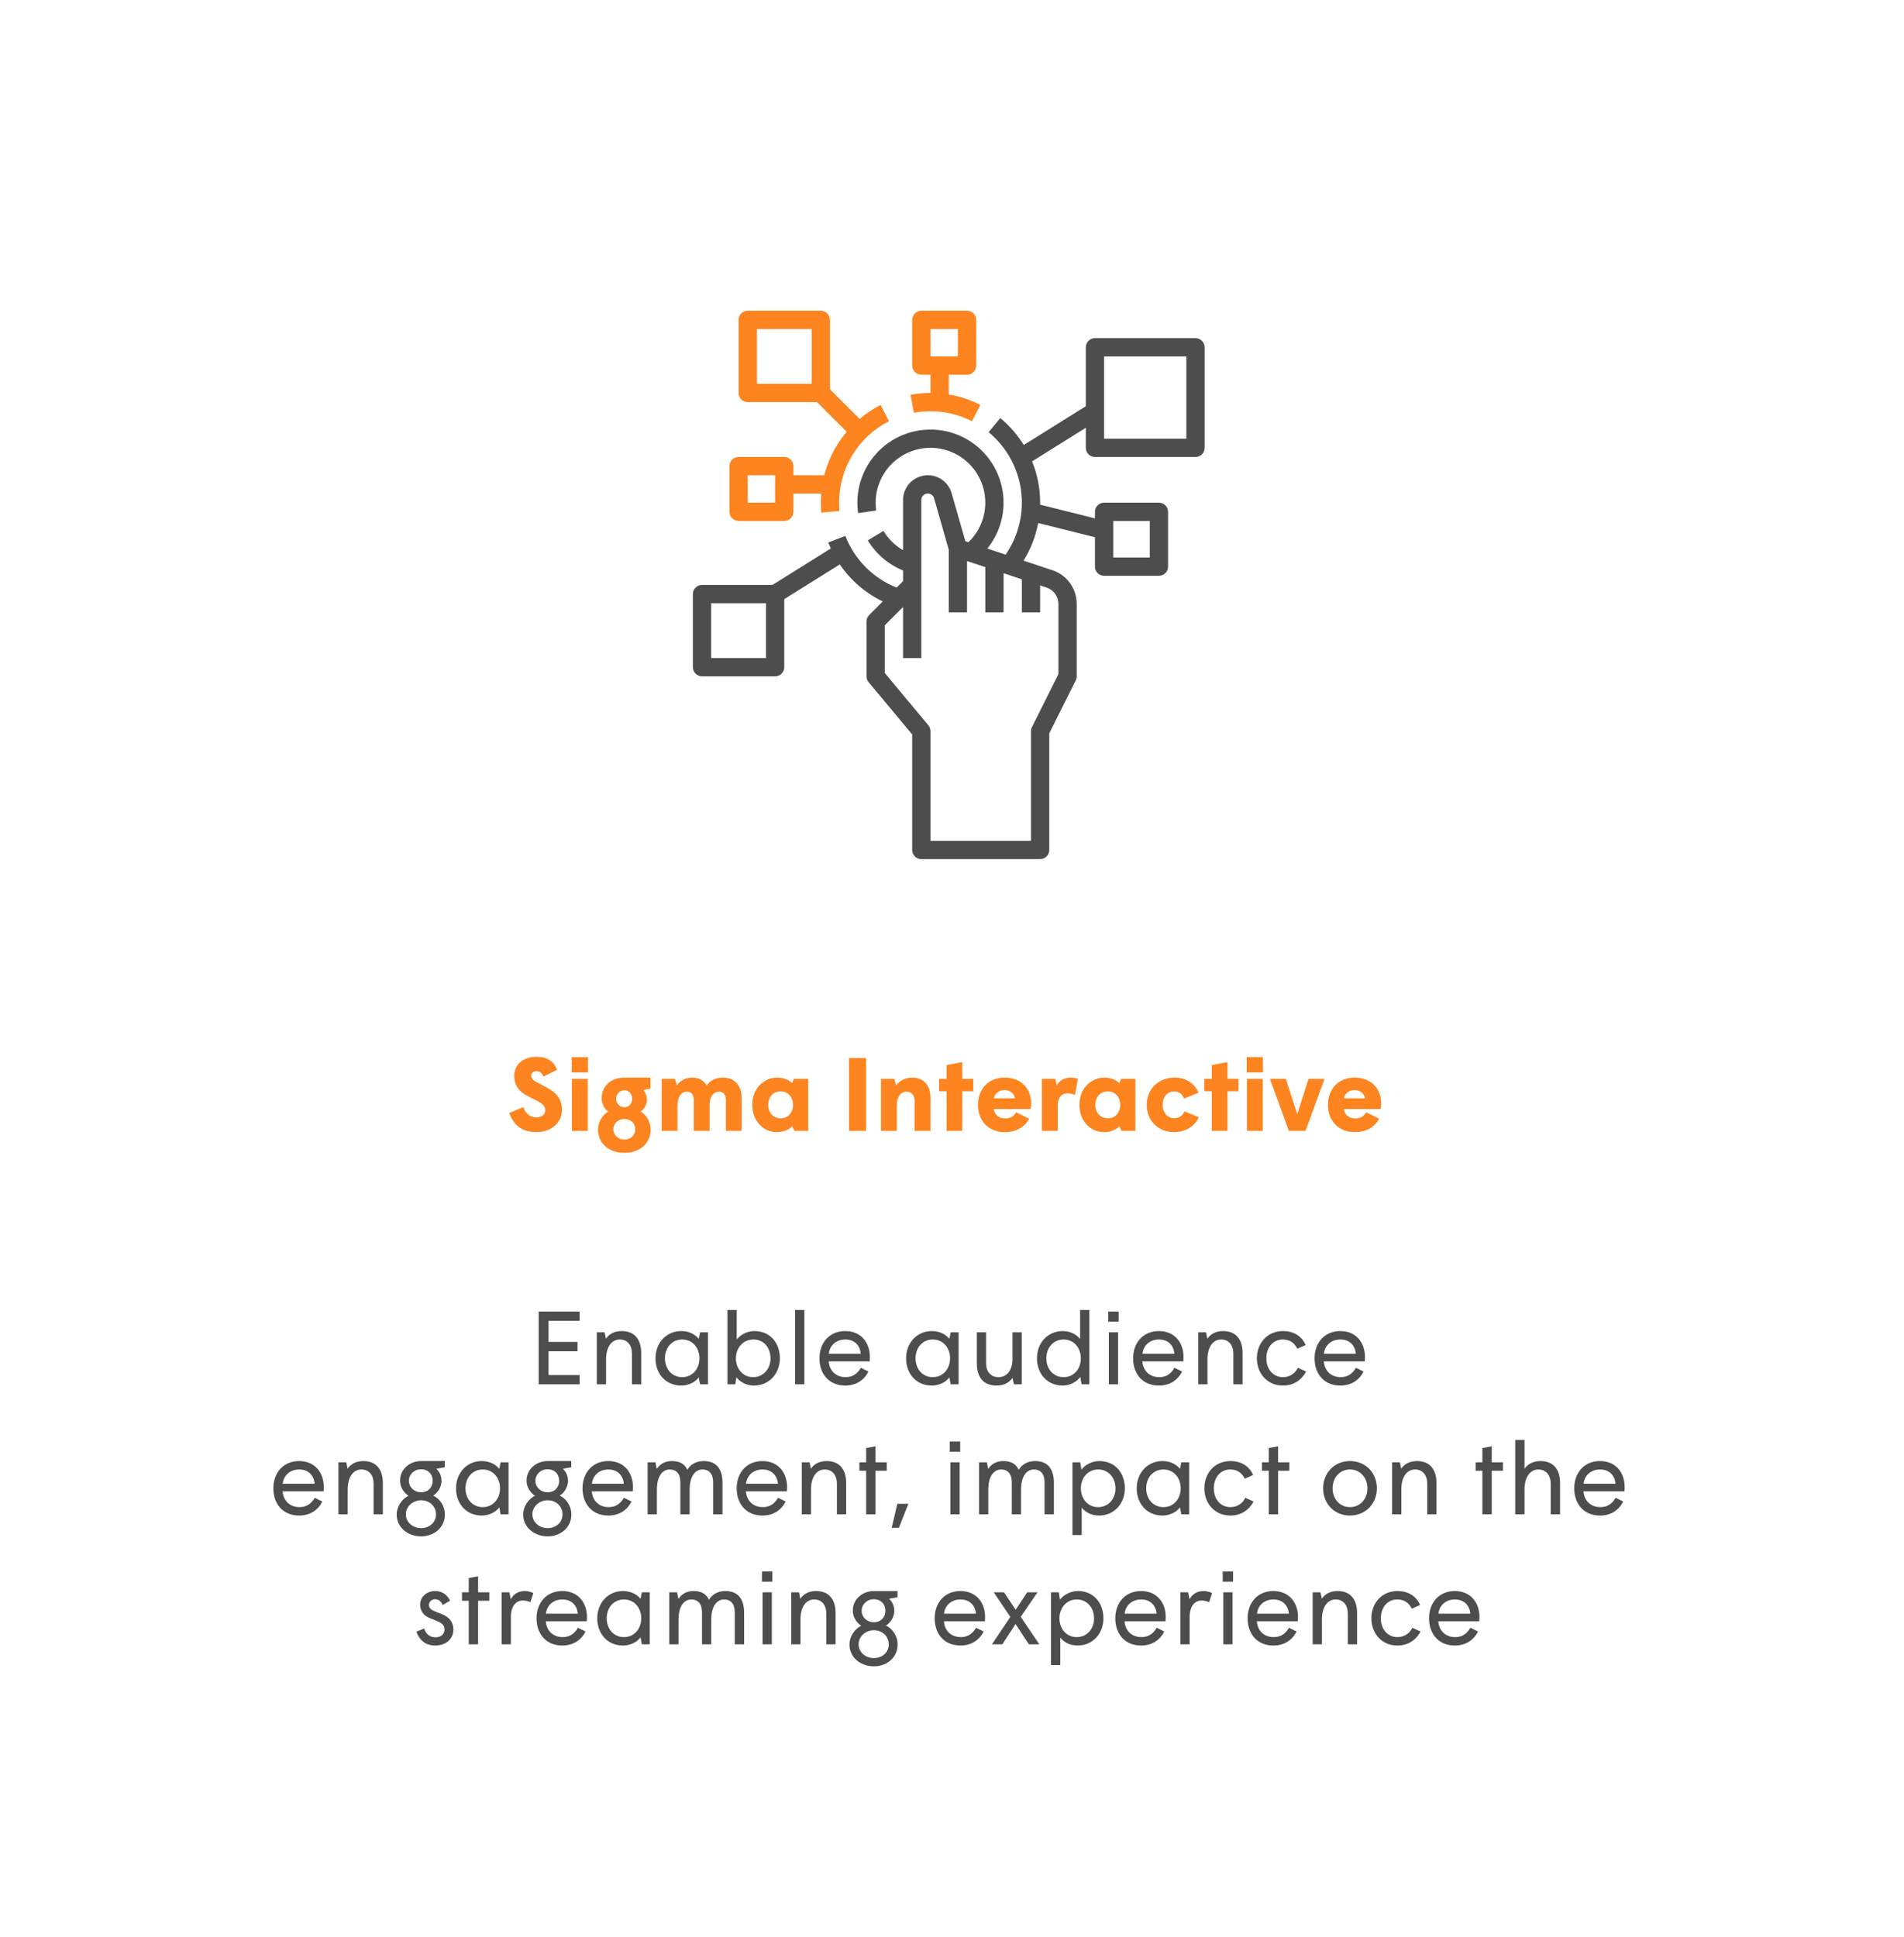 <svg width="293" height="298" viewBox="0 0 293 298" fill="none" xmlns="http://www.w3.org/2000/svg">
<g filter="url(#filter0_d_1058_255)">
<rect x="10" y="5" width="262.5" height="268" rx="10" fill="white"/>
<path d="M77.544 164.192C79.96 164.192 81.48 162.608 81.48 160.816C81.48 159.216 80.744 158.192 79.176 157.36C79.048 157.28 77.704 156.576 77.576 156.512C76.952 156.176 76.744 155.888 76.744 155.488C76.744 155.072 77.096 154.816 77.56 154.816C78.072 154.816 78.424 155.152 78.632 155.664L80.728 154.592C80.216 153.344 79.272 152.608 77.56 152.608C75.496 152.608 74.136 153.808 74.136 155.52C74.136 157.136 75.048 158.048 76.072 158.576C76.264 158.688 77.416 159.264 77.64 159.376C78.584 159.856 78.904 160.288 78.904 160.832C78.904 161.504 78.344 161.936 77.544 161.936C76.632 161.936 75.848 161.344 75.544 160.352L73.368 161.248C74.008 163.072 75.256 164.192 77.544 164.192ZM82.978 155.008H85.474V152.656H82.978V155.008ZM83.01 164H85.442V156H83.01V164ZM91.092 167.392C93.364 167.392 95.124 165.984 95.124 163.824C95.124 162.608 94.436 161.488 93.572 161.04C94.132 160.704 94.548 159.936 94.548 159.216C94.548 158.592 94.292 158.064 93.988 157.728L95.092 157.504V155.808H91.076C88.932 155.808 87.588 157.216 87.588 158.96C87.588 159.808 87.956 160.56 88.58 161.04C87.716 161.6 87.028 162.576 87.028 163.824C87.028 165.984 88.804 167.392 91.092 167.392ZM91.076 160.368C90.356 160.368 89.812 159.792 89.812 159.072C89.812 158.368 90.372 157.744 91.076 157.744C91.812 157.744 92.276 158.368 92.276 159.072C92.276 159.792 91.828 160.368 91.076 160.368ZM91.092 165.344C90.18 165.344 89.396 164.72 89.396 163.776C89.396 162.8 90.196 162.176 91.092 162.176C91.972 162.176 92.756 162.8 92.756 163.776C92.756 164.72 91.988 165.344 91.092 165.344ZM96.822 164H99.254V160.16C99.254 158.656 99.926 157.968 100.694 157.968C101.398 157.968 101.766 158.416 101.766 159.344V164H104.198V160.112C104.198 158.608 104.87 157.968 105.638 157.968C106.342 157.968 106.71 158.416 106.71 159.344V164H109.126V158.976C109.126 156.832 107.878 155.808 106.214 155.808C104.998 155.808 104.118 156.4 103.75 157.024C103.302 156.24 102.534 155.808 101.526 155.808C100.39 155.808 99.542 156.4 99.158 157.024L98.87 156H96.822V164ZM115.133 162.08C114.045 162.08 113.213 161.264 113.213 160C113.213 158.736 114.045 157.92 115.133 157.92C116.205 157.92 117.037 158.736 117.037 160C117.037 161.264 116.205 162.08 115.133 162.08ZM114.525 164.192C115.789 164.192 116.557 163.68 116.909 163.28L117.245 164H119.373V156H117.149L116.909 156.672C116.493 156.224 115.661 155.808 114.621 155.808C112.701 155.808 110.765 157.312 110.765 160C110.765 162.528 112.493 164.192 114.525 164.192ZM125.653 164H128.277V152.8H125.653V164ZM130.572 164H133.004V160.16C133.004 158.656 133.692 157.968 134.476 157.968C135.308 157.968 135.756 158.528 135.756 159.52V164H138.188V158.976C138.188 156.832 137.02 155.808 135.356 155.808C134.236 155.808 133.292 156.384 132.908 157.024L132.62 156H130.572V164ZM140.661 164H143.077V157.904H144.773V156H143.077V153.424L140.661 153.888V156H139.509V157.904H140.661V164ZM149.58 164.192C151.372 164.192 152.684 163.44 153.372 162.128L151.372 161.152C151.052 161.696 150.572 162.096 149.708 162.096C148.748 162.096 148.06 161.552 147.932 160.64H153.58C153.644 160.368 153.676 160.032 153.676 159.744C153.676 157.696 152.332 155.808 149.58 155.808C147.148 155.808 145.5 157.52 145.5 160C145.5 162.496 147.148 164.192 149.58 164.192ZM147.948 158.992C148.044 158.32 148.684 157.728 149.58 157.728C150.46 157.728 151.1 158.304 151.196 158.992H147.948ZM155.338 164H157.77V160C157.77 158.8 158.426 158.224 159.29 158.224C159.722 158.224 160.122 158.336 160.41 158.48L160.874 156C160.586 155.888 160.17 155.808 159.754 155.808C158.874 155.808 158.042 156.208 157.61 157.04L157.402 156H155.338V164ZM165.477 162.08C164.389 162.08 163.557 161.264 163.557 160C163.557 158.736 164.389 157.92 165.477 157.92C166.549 157.92 167.381 158.736 167.381 160C167.381 161.264 166.549 162.08 165.477 162.08ZM164.869 164.192C166.133 164.192 166.901 163.68 167.253 163.28L167.589 164H169.717V156H167.493L167.253 156.672C166.837 156.224 166.005 155.808 164.965 155.808C163.045 155.808 161.109 157.312 161.109 160C161.109 162.528 162.837 164.192 164.869 164.192ZM175.661 164.192C177.581 164.192 178.941 163.168 179.485 161.904L177.277 161.008C177.037 161.6 176.509 162.064 175.709 162.064C174.653 162.064 173.917 161.2 173.917 160C173.917 158.784 174.605 157.936 175.661 157.936C176.461 157.936 176.957 158.368 177.213 159.04L179.437 158.128C178.829 156.704 177.517 155.808 175.709 155.808C173.309 155.808 171.469 157.536 171.469 160C171.469 162.464 173.261 164.192 175.661 164.192ZM181.473 164H183.889V157.904H185.585V156H183.889V153.424L181.473 153.888V156H180.321V157.904H181.473V164ZM186.853 155.008H189.349V152.656H186.853V155.008ZM186.885 164H189.317V156H186.885V164ZM193.335 164H195.911L198.823 156H196.359L194.631 161.456L192.871 156H190.423L193.335 164ZM203.439 164.192C205.231 164.192 206.543 163.44 207.231 162.128L205.231 161.152C204.911 161.696 204.431 162.096 203.567 162.096C202.607 162.096 201.919 161.552 201.791 160.64H207.439C207.503 160.368 207.535 160.032 207.535 159.744C207.535 157.696 206.191 155.808 203.439 155.808C201.007 155.808 199.359 157.52 199.359 160C199.359 162.496 201.007 164.192 203.439 164.192ZM201.807 158.992C201.903 158.32 202.543 157.728 203.439 157.728C204.319 157.728 204.959 158.304 205.055 158.992H201.807Z" fill="#FD841F"/>
<path d="M77.891 203H84.195V201.576H79.411V197.912H83.875V196.472H79.411V193.224H84.195V191.8H77.891V203ZM86.84 203H88.264V199.208C88.264 197.032 89.272 196.104 90.376 196.104C91.48 196.104 92.248 196.888 92.248 198.312V203H93.672V198.184C93.672 196.136 92.68 194.808 90.68 194.808C89.528 194.808 88.728 195.272 88.248 195.992L88.04 195H86.84V203ZM99.983 201.896C98.383 201.896 97.327 200.616 97.327 199C97.327 197.384 98.383 196.104 99.983 196.104C101.567 196.104 102.639 197.384 102.639 199C102.639 200.616 101.567 201.896 99.983 201.896ZM99.839 203.192C101.039 203.192 102.079 202.584 102.527 201.928L102.735 203H103.951V195H102.735L102.527 196.008C102.127 195.48 101.215 194.808 99.839 194.808C97.503 194.808 95.871 196.664 95.871 199C95.871 201.336 97.407 203.192 99.839 203.192ZM111.029 203.192C113.365 203.192 115.013 201.336 115.013 199C115.013 196.664 113.557 194.808 111.061 194.808C109.877 194.808 108.885 195.464 108.373 196.104V191.56H106.949V203H108.149L108.325 201.912C108.709 202.44 109.653 203.192 111.029 203.192ZM110.901 201.896C109.317 201.896 108.245 200.616 108.245 199C108.245 197.384 109.365 196.104 110.949 196.104C112.549 196.104 113.573 197.384 113.573 199C113.573 200.616 112.469 201.896 110.901 201.896ZM117.356 203H118.78V191.56H117.356V203ZM125.073 203.192C126.817 203.192 128.033 202.28 128.641 201.032L127.473 200.456C126.945 201.384 126.193 201.896 125.137 201.896C123.649 201.896 122.641 200.936 122.529 199.464H128.833C128.849 199.272 128.865 199.016 128.865 198.824C128.865 196.584 127.505 194.808 125.073 194.808C122.593 194.808 121.105 196.664 121.105 199C121.105 201.368 122.545 203.192 125.073 203.192ZM122.545 198.296C122.689 196.984 123.697 196.104 125.089 196.104C126.465 196.104 127.345 196.984 127.457 198.296H122.545ZM138.546 201.896C136.946 201.896 135.89 200.616 135.89 199C135.89 197.384 136.946 196.104 138.546 196.104C140.13 196.104 141.202 197.384 141.202 199C141.202 200.616 140.13 201.896 138.546 201.896ZM138.402 203.192C139.602 203.192 140.642 202.584 141.09 201.928L141.298 203H142.514V195H141.298L141.09 196.008C140.69 195.48 139.778 194.808 138.402 194.808C136.066 194.808 134.434 196.664 134.434 199C134.434 201.336 135.97 203.192 138.402 203.192ZM148.36 203.192C149.512 203.192 150.36 202.696 150.808 202.008L151.032 203H152.232V195H150.808V199.096C150.808 200.92 149.896 201.896 148.664 201.896C147.56 201.896 146.744 201.16 146.744 199.736V195H145.32V199.752C145.32 201.832 146.264 203.192 148.36 203.192ZM158.67 201.896C157.086 201.896 156.014 200.616 156.014 199C156.014 197.384 157.086 196.104 158.67 196.104C160.27 196.104 161.326 197.384 161.326 199C161.326 200.616 160.27 201.896 158.67 201.896ZM158.558 203.192C159.806 203.192 160.798 202.488 161.246 201.864L161.438 203H162.638V191.56H161.214V196.024C160.814 195.528 159.934 194.808 158.558 194.808C156.19 194.808 154.574 196.664 154.574 199C154.574 201.336 156.11 203.192 158.558 203.192ZM165.54 193.368H167.14V191.8H165.54V193.368ZM165.636 203H167.06V195H165.636V203ZM173.339 203.192C175.083 203.192 176.299 202.28 176.907 201.032L175.739 200.456C175.211 201.384 174.459 201.896 173.403 201.896C171.915 201.896 170.907 200.936 170.795 199.464H177.099C177.115 199.272 177.131 199.016 177.131 198.824C177.131 196.584 175.771 194.808 173.339 194.808C170.859 194.808 169.371 196.664 169.371 199C169.371 201.368 170.811 203.192 173.339 203.192ZM170.811 198.296C170.955 196.984 171.963 196.104 173.355 196.104C174.731 196.104 175.611 196.984 175.723 198.296H170.811ZM179.387 203H180.811V199.208C180.811 197.032 181.819 196.104 182.923 196.104C184.027 196.104 184.795 196.888 184.795 198.312V203H186.219V198.184C186.219 196.136 185.227 194.808 183.227 194.808C182.075 194.808 181.275 195.272 180.795 195.992L180.587 195H179.387V203ZM192.434 203.192C194.194 203.192 195.394 202.2 195.986 201.032L194.722 200.456C194.386 201.192 193.602 201.896 192.434 201.896C190.93 201.896 189.874 200.696 189.874 199C189.874 197.304 190.93 196.104 192.386 196.104C193.522 196.104 194.194 196.648 194.642 197.528L195.922 196.952C195.298 195.528 194.018 194.808 192.434 194.808C190.018 194.808 188.418 196.664 188.418 199C188.418 201.336 190.018 203.192 192.434 203.192ZM201.261 203.192C203.005 203.192 204.221 202.28 204.829 201.032L203.661 200.456C203.133 201.384 202.381 201.896 201.325 201.896C199.837 201.896 198.829 200.936 198.717 199.464H205.021C205.037 199.272 205.053 199.016 205.053 198.824C205.053 196.584 203.693 194.808 201.261 194.808C198.781 194.808 197.293 196.664 197.293 199C197.293 201.368 198.733 203.192 201.261 203.192ZM198.733 198.296C198.877 196.984 199.885 196.104 201.277 196.104C202.653 196.104 203.533 196.984 203.645 198.296H198.733ZM41.034 223.192C42.778 223.192 43.994 222.28 44.602 221.032L43.434 220.456C42.906 221.384 42.154 221.896 41.098 221.896C39.61 221.896 38.602 220.936 38.49 219.464H44.794C44.81 219.272 44.826 219.016 44.826 218.824C44.826 216.584 43.466 214.808 41.034 214.808C38.554 214.808 37.066 216.664 37.066 219C37.066 221.368 38.506 223.192 41.034 223.192ZM38.506 218.296C38.65 216.984 39.658 216.104 41.05 216.104C42.426 216.104 43.306 216.984 43.418 218.296H38.506ZM47.082 223H48.506V219.208C48.506 217.032 49.514 216.104 50.618 216.104C51.722 216.104 52.49 216.888 52.49 218.312V223H53.914V218.184C53.914 216.136 52.922 214.808 50.922 214.808C49.77 214.808 48.97 215.272 48.49 215.992L48.282 215H47.082V223ZM59.793 226.392C61.825 226.392 63.457 225.016 63.457 223.048C63.457 221.624 62.593 220.552 61.665 220.12C62.257 219.768 62.945 218.888 62.945 217.864C62.945 216.952 62.529 216.36 62.145 215.992L63.441 215.768V214.808H59.793C58.065 214.808 56.561 216.056 56.561 217.816C56.561 218.952 57.265 219.752 57.857 220.152C56.945 220.584 56.049 221.704 56.049 223.048C56.049 225.016 57.761 226.392 59.793 226.392ZM59.793 219.608C58.705 219.608 57.921 218.792 57.921 217.848C57.921 216.872 58.721 216.072 59.793 216.072C60.929 216.072 61.585 216.872 61.585 217.848C61.585 218.792 60.945 219.608 59.793 219.608ZM59.793 225.128C58.529 225.128 57.457 224.232 57.457 223C57.457 221.768 58.561 220.84 59.793 220.84C61.105 220.84 62.097 221.768 62.097 223C62.097 224.232 61.121 225.128 59.793 225.128ZM69.288 221.896C67.688 221.896 66.632 220.616 66.632 219C66.632 217.384 67.688 216.104 69.288 216.104C70.872 216.104 71.944 217.384 71.944 219C71.944 220.616 70.872 221.896 69.288 221.896ZM69.144 223.192C70.344 223.192 71.384 222.584 71.832 221.928L72.04 223H73.256V215H72.04L71.832 216.008C71.432 215.48 70.52 214.808 69.144 214.808C66.808 214.808 65.176 216.664 65.176 219C65.176 221.336 66.712 223.192 69.144 223.192ZM79.262 226.392C81.294 226.392 82.926 225.016 82.926 223.048C82.926 221.624 82.062 220.552 81.134 220.12C81.726 219.768 82.414 218.888 82.414 217.864C82.414 216.952 81.998 216.36 81.614 215.992L82.91 215.768V214.808H79.262C77.534 214.808 76.03 216.056 76.03 217.816C76.03 218.952 76.734 219.752 77.326 220.152C76.414 220.584 75.518 221.704 75.518 223.048C75.518 225.016 77.23 226.392 79.262 226.392ZM79.262 219.608C78.174 219.608 77.39 218.792 77.39 217.848C77.39 216.872 78.19 216.072 79.262 216.072C80.398 216.072 81.054 216.872 81.054 217.848C81.054 218.792 80.414 219.608 79.262 219.608ZM79.262 225.128C77.998 225.128 76.926 224.232 76.926 223C76.926 221.768 78.03 220.84 79.262 220.84C80.574 220.84 81.566 221.768 81.566 223C81.566 224.232 80.59 225.128 79.262 225.128ZM88.612 223.192C90.356 223.192 91.573 222.28 92.18 221.032L91.013 220.456C90.484 221.384 89.733 221.896 88.677 221.896C87.189 221.896 86.18 220.936 86.069 219.464H92.373C92.388 219.272 92.404 219.016 92.404 218.824C92.404 216.584 91.044 214.808 88.612 214.808C86.132 214.808 84.644 216.664 84.644 219C84.644 221.368 86.085 223.192 88.612 223.192ZM86.085 218.296C86.228 216.984 87.237 216.104 88.629 216.104C90.004 216.104 90.885 216.984 90.996 218.296H86.085ZM94.66 223H96.084V219.208C96.084 217.08 96.98 216.104 98.068 216.104C99.044 216.104 99.7 216.728 99.7 218.072V223H101.124V219.208C101.124 217.08 102.036 216.104 103.108 216.104C104.084 216.104 104.74 216.728 104.74 218.072V223H106.18V218.136C106.18 216.088 105.284 214.808 103.3 214.808C101.972 214.808 101.172 215.464 100.772 216.152C100.372 215.304 99.668 214.808 98.404 214.808C97.268 214.808 96.548 215.304 96.068 216.024L95.86 215H94.66V223ZM112.331 223.192C114.075 223.192 115.291 222.28 115.899 221.032L114.731 220.456C114.203 221.384 113.451 221.896 112.395 221.896C110.907 221.896 109.899 220.936 109.787 219.464H116.091C116.107 219.272 116.123 219.016 116.123 218.824C116.123 216.584 114.763 214.808 112.331 214.808C109.851 214.808 108.363 216.664 108.363 219C108.363 221.368 109.803 223.192 112.331 223.192ZM109.803 218.296C109.947 216.984 110.955 216.104 112.347 216.104C113.723 216.104 114.603 216.984 114.715 218.296H109.803ZM118.379 223H119.803V219.208C119.803 217.032 120.811 216.104 121.915 216.104C123.019 216.104 123.787 216.888 123.787 218.312V223H125.211V218.184C125.211 216.136 124.219 214.808 122.219 214.808C121.067 214.808 120.267 215.272 119.787 215.992L119.579 215H118.379V223ZM128.29 223H129.73V216.296H131.458V215H129.73V212.536L128.29 212.808V215H127.25V216.296H128.29V223ZM132.223 225.08H133.327L134.783 221.384H133.087L132.223 225.08ZM141.158 213.368H142.758V211.8H141.158V213.368ZM141.254 223H142.678V215H141.254V223ZM145.66 223H147.084V219.208C147.084 217.08 147.98 216.104 149.068 216.104C150.044 216.104 150.7 216.728 150.7 218.072V223H152.124V219.208C152.124 217.08 153.036 216.104 154.108 216.104C155.084 216.104 155.74 216.728 155.74 218.072V223H157.18V218.136C157.18 216.088 156.284 214.808 154.3 214.808C152.972 214.808 152.172 215.464 151.772 216.152C151.372 215.304 150.668 214.808 149.404 214.808C148.268 214.808 147.548 215.304 147.068 216.024L146.86 215H145.66V223ZM163.987 221.896C162.403 221.896 161.331 220.616 161.331 219C161.331 217.384 162.419 216.104 164.003 216.104C165.571 216.104 166.659 217.384 166.659 219C166.659 220.616 165.587 221.896 163.987 221.896ZM160.035 226.2H161.459V221.96C161.843 222.488 162.739 223.192 164.115 223.192C166.483 223.192 168.099 221.336 168.099 219C168.099 216.664 166.611 214.808 164.179 214.808C162.979 214.808 161.923 215.448 161.411 216.136L161.235 215H160.035V226.2ZM174.038 221.896C172.438 221.896 171.382 220.616 171.382 219C171.382 217.384 172.438 216.104 174.038 216.104C175.622 216.104 176.694 217.384 176.694 219C176.694 220.616 175.622 221.896 174.038 221.896ZM173.894 223.192C175.094 223.192 176.134 222.584 176.582 221.928L176.79 223H178.006V215H176.79L176.582 216.008C176.182 215.48 175.27 214.808 173.894 214.808C171.558 214.808 169.926 216.664 169.926 219C169.926 221.336 171.462 223.192 173.894 223.192ZM184.348 223.192C186.108 223.192 187.308 222.2 187.9 221.032L186.636 220.456C186.3 221.192 185.516 221.896 184.348 221.896C182.844 221.896 181.788 220.696 181.788 219C181.788 217.304 182.844 216.104 184.3 216.104C185.436 216.104 186.108 216.648 186.556 217.528L187.836 216.952C187.212 215.528 185.932 214.808 184.348 214.808C181.932 214.808 180.332 216.664 180.332 219C180.332 221.336 181.932 223.192 184.348 223.192ZM190.243 223H191.683V216.296H193.411V215H191.683V212.536L190.243 212.808V215H189.203V216.296H190.243V223ZM202.741 223.192C205.173 223.192 206.885 221.336 206.885 219C206.885 216.664 205.173 214.808 202.741 214.808C200.309 214.808 198.613 216.664 198.613 219C198.613 221.336 200.309 223.192 202.741 223.192ZM202.741 221.896C201.221 221.896 200.069 220.696 200.069 219C200.069 217.304 201.221 216.104 202.741 216.104C204.261 216.104 205.429 217.304 205.429 219C205.429 220.696 204.261 221.896 202.741 221.896ZM209.223 223H210.647V219.208C210.647 217.032 211.655 216.104 212.759 216.104C213.863 216.104 214.631 216.888 214.631 218.312V223H216.055V218.184C216.055 216.136 215.063 214.808 213.063 214.808C211.911 214.808 211.111 215.272 210.631 215.992L210.423 215H209.223V223ZM223.118 223H224.558V216.296H226.286V215H224.558V212.536L223.118 212.808V215H222.078V216.296H223.118V223ZM228.176 223H229.6V219.208C229.6 217.048 230.64 216.104 231.728 216.104C232.832 216.104 233.632 216.888 233.632 218.312V223H235.072V218.184C235.072 216.136 234.096 214.808 232.032 214.808C230.976 214.808 230.064 215.288 229.6 215.992V211.56H228.176V223ZM241.222 223.192C242.966 223.192 244.182 222.28 244.79 221.032L243.622 220.456C243.094 221.384 242.342 221.896 241.286 221.896C239.798 221.896 238.79 220.936 238.678 219.464H244.982C244.998 219.272 245.014 219.016 245.014 218.824C245.014 216.584 243.654 214.808 241.222 214.808C238.742 214.808 237.254 216.664 237.254 219C237.254 221.368 238.694 223.192 241.222 223.192ZM238.694 218.296C238.838 216.984 239.846 216.104 241.238 216.104C242.614 216.104 243.494 216.984 243.606 218.296H238.694ZM61.97 243.192C63.682 243.192 64.77 242.12 64.77 240.728C64.77 239.56 64.066 238.808 63.106 238.408L61.938 237.944C61.474 237.752 61.01 237.512 61.01 236.936C61.01 236.456 61.426 236.072 61.938 236.072C62.466 236.072 62.882 236.376 63.122 236.952L64.258 236.296C63.81 235.368 63.058 234.808 61.938 234.808C60.642 234.808 59.65 235.736 59.65 236.888C59.65 237.864 60.226 238.616 61.058 238.936L62.082 239.352C63.01 239.72 63.41 240.072 63.41 240.744C63.41 241.4 62.866 241.928 62.05 241.928C61.122 241.928 60.53 241.416 60.274 240.568L59.074 241.064C59.522 242.328 60.466 243.192 61.97 243.192ZM67.134 243H68.574V236.296H70.302V235H68.574V232.536L67.134 232.808V235H66.094V236.296H67.134V243ZM72.192 243H73.615V238.824C73.615 237.096 74.431 236.264 75.472 236.264C75.856 236.264 76.287 236.36 76.608 236.536L77.072 235.128C76.784 234.968 76.272 234.808 75.775 234.808C74.736 234.808 74.031 235.288 73.6 236.072L73.391 235H72.192V243ZM81.534 243.192C83.278 243.192 84.494 242.28 85.102 241.032L83.934 240.456C83.406 241.384 82.654 241.896 81.598 241.896C80.11 241.896 79.102 240.936 78.99 239.464H85.294C85.31 239.272 85.326 239.016 85.326 238.824C85.326 236.584 83.966 234.808 81.534 234.808C79.054 234.808 77.566 236.664 77.566 239C77.566 241.368 79.006 243.192 81.534 243.192ZM79.006 238.296C79.15 236.984 80.158 236.104 81.55 236.104C82.926 236.104 83.806 236.984 83.918 238.296H79.006ZM91.022 241.896C89.422 241.896 88.366 240.616 88.366 239C88.366 237.384 89.422 236.104 91.022 236.104C92.606 236.104 93.678 237.384 93.678 239C93.678 240.616 92.606 241.896 91.022 241.896ZM90.878 243.192C92.078 243.192 93.118 242.584 93.566 241.928L93.774 243H94.99V235H93.774L93.566 236.008C93.166 235.48 92.254 234.808 90.878 234.808C88.542 234.808 86.91 236.664 86.91 239C86.91 241.336 88.446 243.192 90.878 243.192ZM97.988 243H99.412V239.208C99.412 237.08 100.308 236.104 101.396 236.104C102.372 236.104 103.028 236.728 103.028 238.072V243H104.452V239.208C104.452 237.08 105.364 236.104 106.436 236.104C107.412 236.104 108.068 236.728 108.068 238.072V243H109.508V238.136C109.508 236.088 108.612 234.808 106.628 234.808C105.3 234.808 104.5 235.464 104.1 236.152C103.7 235.304 102.996 234.808 101.732 234.808C100.596 234.808 99.876 235.304 99.396 236.024L99.188 235H97.988V243ZM112.251 233.368H113.851V231.8H112.251V233.368ZM112.347 243H113.771V235H112.347V243ZM116.754 243H118.178V239.208C118.178 237.032 119.186 236.104 120.29 236.104C121.394 236.104 122.162 236.888 122.162 238.312V243H123.586V238.184C123.586 236.136 122.594 234.808 120.594 234.808C119.442 234.808 118.642 235.272 118.162 235.992L117.954 235H116.754V243ZM129.465 246.392C131.497 246.392 133.129 245.016 133.129 243.048C133.129 241.624 132.265 240.552 131.337 240.12C131.929 239.768 132.617 238.888 132.617 237.864C132.617 236.952 132.201 236.36 131.817 235.992L133.113 235.768V234.808H129.465C127.737 234.808 126.233 236.056 126.233 237.816C126.233 238.952 126.937 239.752 127.529 240.152C126.617 240.584 125.721 241.704 125.721 243.048C125.721 245.016 127.433 246.392 129.465 246.392ZM129.465 239.608C128.377 239.608 127.593 238.792 127.593 237.848C127.593 236.872 128.393 236.072 129.465 236.072C130.601 236.072 131.257 236.872 131.257 237.848C131.257 238.792 130.617 239.608 129.465 239.608ZM129.465 245.128C128.201 245.128 127.129 244.232 127.129 243C127.129 241.768 128.233 240.84 129.465 240.84C130.777 240.84 131.769 241.768 131.769 243C131.769 244.232 130.793 245.128 129.465 245.128ZM142.8 243.192C144.544 243.192 145.76 242.28 146.368 241.032L145.2 240.456C144.672 241.384 143.92 241.896 142.864 241.896C141.376 241.896 140.368 240.936 140.256 239.464H146.56C146.576 239.272 146.592 239.016 146.592 238.824C146.592 236.584 145.232 234.808 142.8 234.808C140.32 234.808 138.832 236.664 138.832 239C138.832 241.368 140.272 243.192 142.8 243.192ZM140.272 238.296C140.416 236.984 141.424 236.104 142.816 236.104C144.192 236.104 145.072 236.984 145.184 238.296H140.272ZM147.648 243H149.248L151.28 239.88L153.328 243H154.928L152.08 238.776L154.656 235H153.072L151.296 237.688L149.504 235H147.92L150.48 238.792L147.648 243ZM160.69 241.896C159.106 241.896 158.034 240.616 158.034 239C158.034 237.384 159.122 236.104 160.706 236.104C162.274 236.104 163.362 237.384 163.362 239C163.362 240.616 162.29 241.896 160.69 241.896ZM156.738 246.2H158.162V241.96C158.546 242.488 159.442 243.192 160.818 243.192C163.186 243.192 164.802 241.336 164.802 239C164.802 236.664 163.314 234.808 160.882 234.808C159.682 234.808 158.626 235.448 158.114 236.136L157.938 235H156.738V246.2ZM170.597 243.192C172.341 243.192 173.557 242.28 174.165 241.032L172.997 240.456C172.469 241.384 171.717 241.896 170.661 241.896C169.173 241.896 168.165 240.936 168.053 239.464H174.357C174.373 239.272 174.389 239.016 174.389 238.824C174.389 236.584 173.029 234.808 170.597 234.808C168.117 234.808 166.629 236.664 166.629 239C166.629 241.368 168.069 243.192 170.597 243.192ZM168.069 238.296C168.213 236.984 169.221 236.104 170.613 236.104C171.989 236.104 172.869 236.984 172.981 238.296H168.069ZM176.645 243H178.069V238.824C178.069 237.096 178.885 236.264 179.925 236.264C180.309 236.264 180.741 236.36 181.061 236.536L181.525 235.128C181.237 234.968 180.725 234.808 180.229 234.808C179.189 234.808 178.485 235.288 178.053 236.072L177.845 235H176.645V243ZM183.158 233.368H184.758V231.8H183.158V233.368ZM183.254 243H184.678V235H183.254V243ZM190.956 243.192C192.7 243.192 193.916 242.28 194.524 241.032L193.356 240.456C192.828 241.384 192.076 241.896 191.02 241.896C189.532 241.896 188.524 240.936 188.412 239.464H194.716C194.732 239.272 194.748 239.016 194.748 238.824C194.748 236.584 193.388 234.808 190.956 234.808C188.476 234.808 186.988 236.664 186.988 239C186.988 241.368 188.428 243.192 190.956 243.192ZM188.428 238.296C188.572 236.984 189.58 236.104 190.972 236.104C192.348 236.104 193.228 236.984 193.34 238.296H188.428ZM197.004 243H198.428V239.208C198.428 237.032 199.436 236.104 200.54 236.104C201.644 236.104 202.412 236.888 202.412 238.312V243H203.836V238.184C203.836 236.136 202.844 234.808 200.844 234.808C199.692 234.808 198.892 235.272 198.412 235.992L198.204 235H197.004V243ZM210.051 243.192C211.811 243.192 213.011 242.2 213.603 241.032L212.339 240.456C212.003 241.192 211.219 241.896 210.051 241.896C208.547 241.896 207.491 240.696 207.491 239C207.491 237.304 208.547 236.104 210.003 236.104C211.139 236.104 211.811 236.648 212.259 237.528L213.539 236.952C212.915 235.528 211.635 234.808 210.051 234.808C207.635 234.808 206.035 236.664 206.035 239C206.035 241.336 207.635 243.192 210.051 243.192ZM218.878 243.192C220.622 243.192 221.838 242.28 222.446 241.032L221.278 240.456C220.75 241.384 219.998 241.896 218.942 241.896C217.454 241.896 216.446 240.936 216.334 239.464H222.638C222.654 239.272 222.67 239.016 222.67 238.824C222.67 236.584 221.31 234.808 218.878 234.808C216.398 234.808 214.91 236.664 214.91 239C214.91 241.368 216.35 243.192 218.878 243.192ZM216.35 238.296C216.494 236.984 217.502 236.104 218.894 236.104C220.27 236.104 221.15 236.984 221.262 238.296H216.35Z" fill="#4D4D4D"/>
<path d="M135.121 50.747L135.629 53.513C136.473 53.359 137.329 53.281 138.187 53.281C140.41 53.274 142.601 53.8 144.579 54.814L145.859 52.31C144.332 51.526 142.693 50.984 141 50.701V47.656H143.812C143.997 47.656 144.18 47.62 144.351 47.549C144.521 47.478 144.676 47.375 144.807 47.244C144.937 47.114 145.041 46.959 145.112 46.788C145.182 46.617 145.219 46.435 145.219 46.25V39.219C145.219 39.034 145.182 38.851 145.112 38.681C145.041 38.51 144.937 38.355 144.807 38.224C144.676 38.094 144.521 37.99 144.351 37.919C144.18 37.849 143.997 37.812 143.812 37.812H136.781C136.596 37.812 136.414 37.849 136.243 37.919C136.072 37.99 135.917 38.094 135.787 38.224C135.656 38.355 135.553 38.51 135.482 38.681C135.411 38.851 135.375 39.034 135.375 39.219V46.25C135.375 46.435 135.411 46.617 135.482 46.788C135.553 46.959 135.656 47.114 135.787 47.244C135.917 47.375 136.072 47.478 136.243 47.549C136.414 47.62 136.596 47.656 136.781 47.656H138.187V50.469C137.159 50.469 136.133 50.562 135.121 50.747ZM138.187 40.625H142.406V44.844H138.187V40.625Z" fill="#FD841F"/>
<path d="M115.688 60.312H108.656C108.472 60.312 108.289 60.349 108.118 60.419C107.947 60.49 107.792 60.594 107.662 60.724C107.531 60.855 107.428 61.01 107.357 61.181C107.286 61.351 107.25 61.534 107.25 61.719V68.75C107.25 68.935 107.286 69.118 107.357 69.288C107.428 69.459 107.531 69.614 107.662 69.744C107.792 69.875 107.947 69.978 108.118 70.049C108.289 70.12 108.472 70.156 108.656 70.156H115.688C115.872 70.156 116.055 70.12 116.226 70.049C116.396 69.978 116.551 69.875 116.682 69.744C116.812 69.614 116.916 69.459 116.987 69.288C117.057 69.118 117.094 68.935 117.094 68.75V65.938H121.372C121.334 66.402 121.312 66.871 121.312 67.344C121.312 67.855 121.336 68.371 121.381 68.876L124.182 68.624C124.144 68.202 124.125 67.771 124.125 67.344C124.119 64.75 124.833 62.205 126.187 59.993C127.542 57.781 129.483 55.988 131.796 54.814L130.516 52.31C129.362 52.9 128.279 53.62 127.288 54.455L122.719 49.886V39.219C122.719 39.034 122.682 38.851 122.612 38.681C122.541 38.51 122.437 38.355 122.307 38.224C122.176 38.094 122.021 37.99 121.851 37.919C121.68 37.849 121.497 37.812 121.312 37.812H110.062C109.878 37.812 109.695 37.849 109.524 37.919C109.354 37.99 109.199 38.094 109.068 38.224C108.938 38.355 108.834 38.51 108.763 38.681C108.693 38.851 108.656 39.034 108.656 39.219V50.469C108.656 50.653 108.693 50.836 108.763 51.007C108.834 51.178 108.938 51.333 109.068 51.463C109.199 51.594 109.354 51.697 109.524 51.768C109.695 51.839 109.878 51.875 110.062 51.875H120.73L125.296 56.441C123.654 58.379 122.473 60.664 121.844 63.125H117.094V61.719C117.094 61.534 117.057 61.351 116.987 61.181C116.916 61.01 116.812 60.855 116.682 60.724C116.551 60.594 116.396 60.49 116.226 60.419C116.055 60.349 115.872 60.312 115.688 60.312ZM114.281 67.344H110.062V63.125H114.281V67.344ZM119.906 49.062H111.469V40.625H119.906V49.062Z" fill="#FD841F"/>
<path d="M163.5 60.312H178.969C179.153 60.312 179.336 60.276 179.507 60.206C179.678 60.135 179.833 60.031 179.963 59.901C180.094 59.77 180.197 59.615 180.268 59.444C180.339 59.274 180.375 59.091 180.375 58.906V43.438C180.375 43.253 180.339 43.07 180.268 42.899C180.197 42.729 180.094 42.574 179.963 42.443C179.833 42.312 179.678 42.209 179.507 42.138C179.336 42.068 179.153 42.031 178.969 42.031H163.5C163.315 42.031 163.132 42.068 162.962 42.138C162.791 42.209 162.636 42.312 162.506 42.443C162.375 42.574 162.271 42.729 162.201 42.899C162.13 43.07 162.094 43.253 162.094 43.438V52.502L152.545 58.47C151.573 56.901 150.351 55.501 148.927 54.327L147.136 56.495C149.854 58.737 151.632 61.918 152.116 65.409C152.601 68.899 151.758 72.444 149.753 75.342L146.942 74.404C148.071 73.004 148.848 71.353 149.208 69.59C149.567 67.827 149.499 66.004 149.008 64.273C148.517 62.542 147.618 60.954 146.387 59.643C145.155 58.331 143.627 57.334 141.93 56.735C140.234 56.136 138.418 55.953 136.636 56.201C134.854 56.449 133.157 57.121 131.689 58.16C130.22 59.199 129.022 60.576 128.195 62.174C127.369 63.772 126.937 65.545 126.938 67.344C126.938 67.881 126.976 68.417 127.051 68.949L129.835 68.551C129.779 68.151 129.75 67.748 129.75 67.344C129.75 65.948 130.095 64.575 130.756 63.346C131.416 62.117 132.372 61.071 133.536 60.302C134.7 59.533 136.036 59.064 137.426 58.938C138.815 58.812 140.214 59.033 141.498 59.58C142.781 60.127 143.909 60.985 144.78 62.075C145.65 63.165 146.237 64.454 146.488 65.826C146.738 67.199 146.645 68.612 146.215 69.94C145.785 71.267 145.033 72.467 144.026 73.433L143.555 73.275L141.444 65.889C141.192 65.005 140.628 64.242 139.858 63.741C139.087 63.24 138.161 63.034 137.251 63.162C136.341 63.289 135.507 63.742 134.904 64.435C134.301 65.129 133.969 66.017 133.969 66.936V74.654C132.729 73.938 131.692 72.918 130.954 71.691L128.545 73.142C129.802 75.235 131.706 76.861 133.969 77.776V79.418L132.978 80.409C131.186 79.697 129.56 78.624 128.201 77.256C126.843 75.888 125.782 74.254 125.083 72.457L122.463 73.48C122.584 73.789 122.713 74.093 122.851 74.392L113.878 80H103.031C102.847 80 102.664 80.036 102.493 80.107C102.322 80.178 102.167 80.281 102.037 80.412C101.906 80.543 101.803 80.698 101.732 80.868C101.661 81.039 101.625 81.222 101.625 81.406V92.656C101.625 92.841 101.661 93.024 101.732 93.194C101.803 93.365 101.906 93.52 102.037 93.651C102.167 93.781 102.322 93.885 102.493 93.956C102.664 94.026 102.847 94.062 103.031 94.062H114.281C114.466 94.062 114.649 94.026 114.819 93.956C114.99 93.885 115.145 93.781 115.276 93.651C115.406 93.52 115.51 93.365 115.58 93.194C115.651 93.024 115.688 92.841 115.688 92.656V82.186L124.233 76.844C125.896 79.293 128.177 81.259 130.844 82.542L128.756 84.631C128.625 84.761 128.521 84.916 128.451 85.087C128.38 85.257 128.344 85.44 128.344 85.625V94.062C128.344 94.391 128.459 94.71 128.67 94.963L135.375 103.009V120.781C135.375 120.966 135.411 121.149 135.482 121.319C135.553 121.49 135.656 121.645 135.787 121.776C135.917 121.906 136.072 122.01 136.243 122.08C136.414 122.151 136.597 122.188 136.781 122.188H155.062C155.247 122.188 155.43 122.151 155.601 122.08C155.771 122.01 155.926 121.906 156.057 121.776C156.187 121.645 156.291 121.49 156.362 121.319C156.432 121.149 156.469 120.966 156.469 120.781V102.832L160.539 94.691C160.637 94.496 160.688 94.281 160.688 94.062V82.914C160.689 81.77 160.329 80.655 159.66 79.727C158.991 78.799 158.047 78.105 156.962 77.745L152.511 76.261C153.612 74.488 154.375 72.527 154.764 70.476L163.5 72.66V77.188C163.5 77.372 163.536 77.555 163.607 77.726C163.678 77.896 163.781 78.051 163.912 78.182C164.042 78.312 164.197 78.416 164.368 78.487C164.539 78.557 164.722 78.594 164.906 78.594H173.344C173.528 78.594 173.711 78.557 173.882 78.487C174.053 78.416 174.208 78.312 174.338 78.182C174.469 78.051 174.572 77.896 174.643 77.726C174.714 77.555 174.75 77.372 174.75 77.188V68.75C174.75 68.565 174.714 68.382 174.643 68.212C174.572 68.041 174.469 67.886 174.338 67.756C174.208 67.625 174.053 67.522 173.882 67.451C173.711 67.38 173.528 67.344 173.344 67.344H164.906C164.722 67.344 164.539 67.38 164.368 67.451C164.197 67.522 164.042 67.625 163.912 67.756C163.781 67.886 163.678 68.041 163.607 68.212C163.536 68.382 163.5 68.565 163.5 68.75V69.761L155.056 67.65C155.058 67.548 155.062 67.446 155.062 67.344C155.064 65.165 154.644 63.006 153.824 60.987L162.094 55.819V58.906C162.094 59.091 162.13 59.274 162.201 59.444C162.271 59.615 162.375 59.77 162.506 59.901C162.636 60.031 162.791 60.135 162.962 60.206C163.132 60.276 163.315 60.312 163.5 60.312ZM112.875 91.25H104.438V82.812H112.875V91.25ZM157.875 82.914V93.731L153.805 101.871C153.707 102.066 153.656 102.282 153.656 102.5V119.375H138.188V102.5C138.187 102.171 138.072 101.852 137.862 101.6L131.156 93.553V86.207L133.969 83.395V91.25H136.781V66.936C136.781 66.695 136.868 66.463 137.026 66.281C137.184 66.099 137.403 65.981 137.641 65.947C137.88 65.914 138.122 65.968 138.324 66.099C138.526 66.23 138.674 66.43 138.74 66.662L141 74.572V84.219H143.812V76.326L146.625 77.263V84.219H149.438V78.201L152.25 79.139V84.219H155.062V80.076L156.072 80.413C156.597 80.587 157.054 80.923 157.378 81.372C157.702 81.821 157.876 82.361 157.875 82.914ZM166.312 70.156H171.938V75.781H166.312V70.156ZM164.906 44.844H177.562V57.5H164.906V44.844Z" fill="#4D4D4D"/>
</g>
<defs>
<filter id="filter0_d_1058_255" x="0" y="0" width="292.5" height="298" filterUnits="userSpaceOnUse" color-interpolation-filters="sRGB">
<feFlood flood-opacity="0" result="BackgroundImageFix"/>
<feColorMatrix in="SourceAlpha" type="matrix" values="0 0 0 0 0 0 0 0 0 0 0 0 0 0 0 0 0 0 127 0" result="hardAlpha"/>
<feOffset dx="5" dy="10"/>
<feGaussianBlur stdDeviation="7.5"/>
<feComposite in2="hardAlpha" operator="out"/>
<feColorMatrix type="matrix" values="0 0 0 0 0 0 0 0 0 0 0 0 0 0 0 0 0 0 0.25 0"/>
<feBlend mode="normal" in2="BackgroundImageFix" result="effect1_dropShadow_1058_255"/>
<feBlend mode="normal" in="SourceGraphic" in2="effect1_dropShadow_1058_255" result="shape"/>
</filter>
</defs>
</svg>
